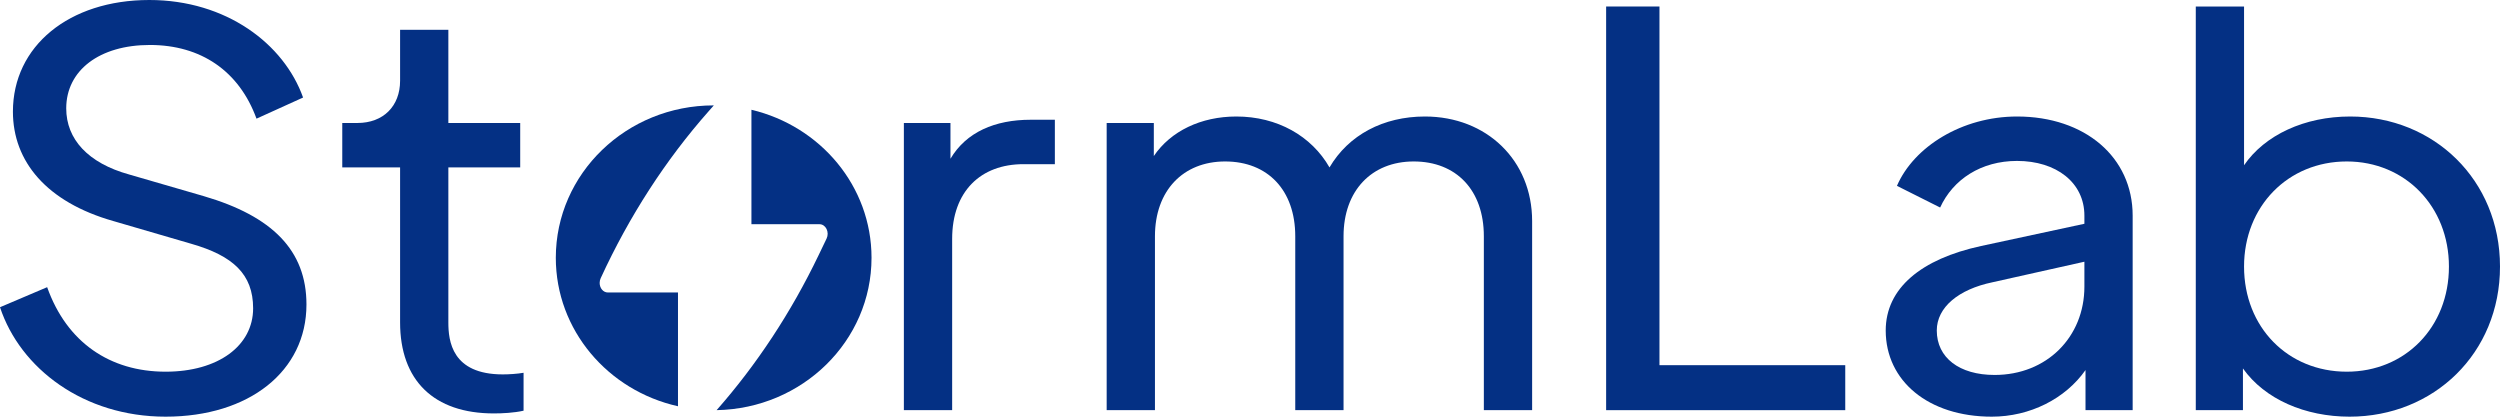 <svg width="108" height="18" viewBox="0 0 108 18" fill="none" xmlns="http://www.w3.org/2000/svg">
<path d="M7.153 18C10.766 18 13.239 16.034 13.239 13.155C13.239 10.814 11.76 9.339 8.802 8.473L5.577 7.537C3.807 7.046 2.861 6.016 2.861 4.681C2.861 3.043 4.292 1.943 6.474 1.943C8.68 1.943 10.329 3.066 11.081 5.126L13.093 4.213C12.269 1.896 9.772 0 6.45 0C2.982 0 0.558 1.99 0.558 4.822C0.558 6.975 2.013 8.731 4.898 9.55L8.268 10.533C10.062 11.048 10.935 11.844 10.935 13.319C10.935 14.934 9.432 16.057 7.153 16.057C4.752 16.057 2.885 14.793 2.037 12.406L0 13.272C0.873 15.917 3.613 18 7.153 18Z" fill="#043084"/>
<path d="M21.333 17.86C21.697 17.86 22.206 17.836 22.618 17.742V16.104C22.351 16.151 21.988 16.174 21.721 16.174C19.514 16.174 19.369 14.723 19.369 13.927V7.233H22.473V5.313H19.369V1.287H17.284V3.488C17.284 4.588 16.556 5.313 15.441 5.313H14.786V7.233H17.284V13.927C17.284 16.432 18.738 17.86 21.333 17.86Z" fill="#043084"/>
<path d="M41.06 6.858C41.739 5.711 42.975 5.173 44.527 5.173H45.57V7.092H44.212C42.369 7.092 41.133 8.263 41.133 10.322V17.719H39.047V5.313H41.06V6.858Z" fill="#043084"/>
<path d="M61.556 5.033C59.762 5.033 58.259 5.828 57.434 7.233C56.659 5.875 55.179 5.033 53.41 5.033C51.882 5.033 50.572 5.665 49.845 6.741V5.313H47.808V17.719H49.894V10.206C49.894 8.239 51.106 6.975 52.925 6.975C54.767 6.975 55.955 8.216 55.955 10.206V17.719H58.041V10.206C58.041 8.239 59.253 6.975 61.072 6.975C62.914 6.975 64.102 8.216 64.102 10.206V17.719H66.188V9.55C66.188 6.928 64.224 5.033 61.556 5.033Z" fill="#043084"/>
<path d="M79.715 17.719H69.385V0.281H71.689V15.776H79.715V17.719Z" fill="#043084"/>
<path fill-rule="evenodd" clip-rule="evenodd" d="M87.136 5.033C84.76 5.033 82.675 6.343 81.948 8.029L83.814 8.965C84.372 7.748 85.585 6.952 87.136 6.952C88.834 6.952 90.046 7.888 90.046 9.316V9.667L85.585 10.627C82.99 11.189 81.463 12.453 81.463 14.278C81.463 16.455 83.305 18 86.045 18C87.694 18 89.222 17.228 90.094 15.987V17.719H92.131V9.316C92.131 6.788 90.07 5.033 87.136 5.033ZM86.166 16.198C84.639 16.198 83.669 15.449 83.669 14.278C83.669 13.272 84.615 12.499 86.07 12.195L90.046 11.306V12.382C90.046 14.559 88.421 16.198 86.166 16.198Z" fill="#043084"/>
<path fill-rule="evenodd" clip-rule="evenodd" d="M96.943 7.139C97.841 5.828 99.562 5.033 101.526 5.033C105.139 5.033 108 7.771 108 11.516C108 15.261 105.139 18 101.502 18C99.586 18 97.841 17.251 96.895 15.917V17.719H94.858V0.281H96.943V7.139ZM96.943 11.516C96.943 14.138 98.835 16.057 101.381 16.057C103.902 16.057 105.794 14.138 105.794 11.516C105.794 8.918 103.902 6.975 101.381 6.975C98.835 6.975 96.943 8.918 96.943 11.516Z" fill="#043084"/>
<path d="M30.83 4.553H30.837L30.616 4.803C28.753 6.91 27.18 9.344 25.95 12.018C25.922 12.078 25.905 12.147 25.905 12.221C25.905 12.45 26.062 12.635 26.257 12.635H29.289V17.55C26.265 16.876 24.011 14.26 24.011 11.136C24.011 7.5 27.064 4.553 30.83 4.553Z" fill="#043084"/>
<path d="M35.364 11.024C34.177 13.495 32.692 15.75 30.958 17.718C34.665 17.652 37.65 14.731 37.65 11.136C37.65 8.043 35.441 5.449 32.462 4.742V9.686H35.404C35.529 9.686 35.644 9.764 35.707 9.891C35.77 10.018 35.771 10.175 35.71 10.303L35.364 11.024Z" fill="#043084"/>
</svg>
